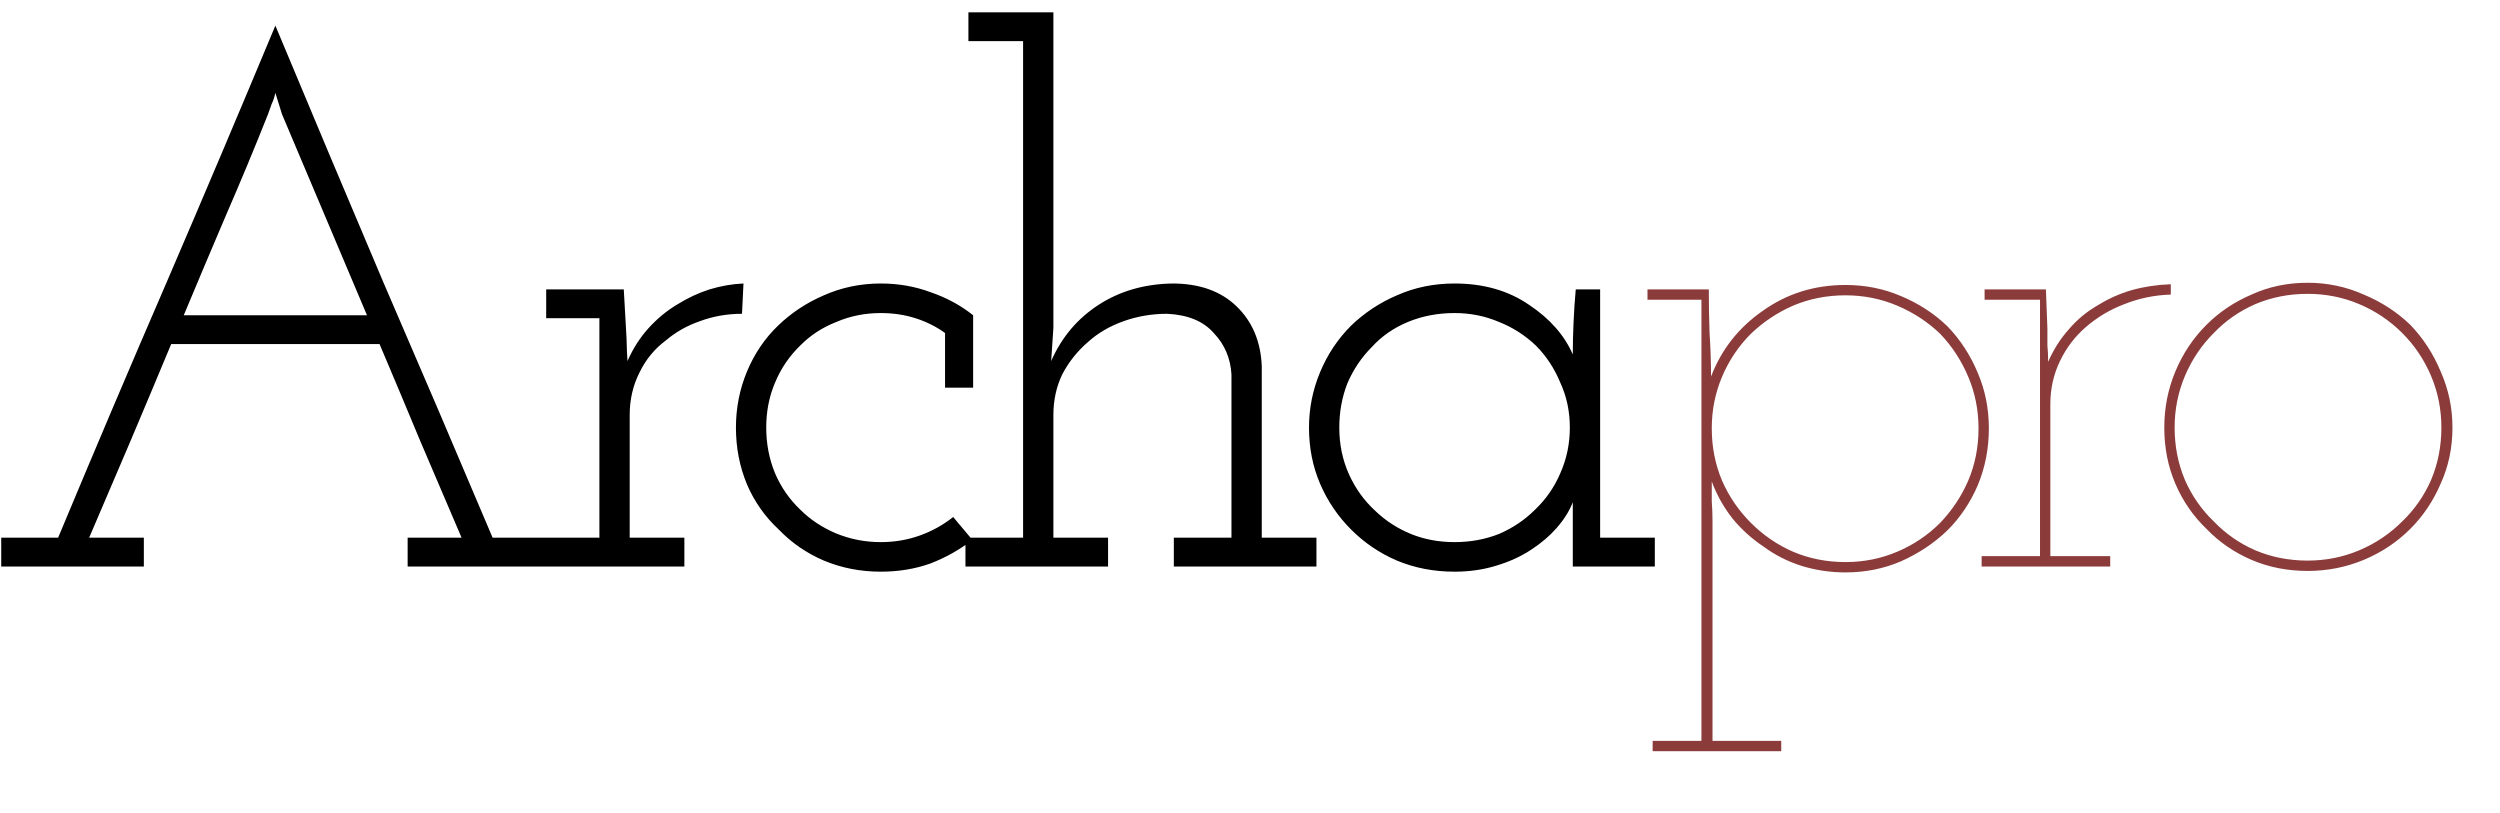 <svg width="203" height="66" viewBox="0 0 203 66" fill="none" xmlns="http://www.w3.org/2000/svg">
<path d="M11.68 46H0.1V43.66H4.72C7.64 36.66 10.58 29.74 13.54 22.9C16.5 16.02 19.44 9.08 22.36 2.08C25.28 9.08 28.2 16.02 31.12 22.9C34.08 29.74 37.04 36.66 40 43.66H44.62V46H33.1V43.66H37.48C36.36 41.02 35.24 38.4 34.12 35.8C33.04 33.2 31.94 30.58 30.82 27.94H13.9C12.7 30.82 11.6 33.44 10.6 35.8C9.6 38.16 8.48 40.78 7.24 43.66H11.68V46ZM21.76 9.28C20.68 12 19.54 14.74 18.34 17.5C17.18 20.22 16.04 22.92 14.92 25.6H29.8L22.9 9.28L22.36 7.54C22.28 7.9 22.18 8.2 22.06 8.44C21.98 8.68 21.88 8.96 21.76 9.28ZM55.571 46H43.991V43.66H48.671V25.84H44.351V23.5H50.651L50.831 26.68C50.871 27.36 50.891 27.8 50.891 28C50.891 28.2 50.911 28.64 50.951 29.32C51.391 28.32 51.951 27.44 52.631 26.68C53.351 25.88 54.151 25.22 55.031 24.7C55.871 24.18 56.731 23.78 57.611 23.5C58.531 23.22 59.451 23.06 60.371 23.02L60.251 25.48C59.051 25.48 57.911 25.68 56.831 26.08C55.791 26.44 54.871 26.96 54.071 27.64C53.151 28.32 52.431 29.2 51.911 30.28C51.391 31.32 51.131 32.46 51.131 33.7V43.66H55.571V46ZM78.958 43.84C77.918 44.64 76.778 45.28 75.538 45.76C74.298 46.2 72.958 46.42 71.518 46.42C69.878 46.42 68.338 46.12 66.898 45.52C65.498 44.92 64.278 44.08 63.238 43C62.118 41.96 61.258 40.74 60.658 39.34C60.058 37.9 59.758 36.36 59.758 34.72C59.758 33.12 60.058 31.6 60.658 30.16C61.258 28.72 62.098 27.48 63.178 26.44C64.258 25.4 65.498 24.58 66.898 23.98C68.338 23.34 69.878 23.02 71.518 23.02C72.958 23.02 74.318 23.26 75.598 23.74C76.878 24.18 78.018 24.8 79.018 25.6V31.48H76.738V27.04C76.018 26.52 75.218 26.12 74.338 25.84C73.458 25.56 72.518 25.42 71.518 25.42C70.238 25.42 69.038 25.66 67.918 26.14C66.798 26.58 65.838 27.2 65.038 28C64.118 28.88 63.418 29.9 62.938 31.06C62.458 32.18 62.218 33.4 62.218 34.72C62.218 36.04 62.458 37.28 62.938 38.44C63.418 39.56 64.098 40.54 64.978 41.38C65.778 42.18 66.738 42.82 67.858 43.3C69.018 43.78 70.238 44.02 71.518 44.02C72.638 44.02 73.698 43.84 74.698 43.48C75.698 43.12 76.598 42.62 77.398 41.98L78.958 43.84ZM89.975 46H78.395V43.66H83.075V3.34H78.635V1H85.535V26.62L85.355 29.32C86.195 27.4 87.475 25.88 89.195 24.76C90.915 23.64 92.915 23.06 95.195 23.02C97.395 23.02 99.135 23.64 100.415 24.88C101.695 26.12 102.375 27.74 102.455 29.74V43.66H106.895V46H95.315V43.66H99.995V30.4C99.915 29.08 99.435 27.96 98.555 27.04C97.715 26.08 96.455 25.56 94.775 25.48C93.535 25.48 92.355 25.68 91.235 26.08C90.115 26.48 89.155 27.04 88.355 27.76C87.475 28.52 86.775 29.4 86.255 30.4C85.775 31.4 85.535 32.5 85.535 33.7V43.66H89.975V46ZM134.371 46H127.711V43.54C127.711 43.06 127.711 42.62 127.711 42.22C127.711 41.78 127.711 41.3 127.711 40.78C127.431 41.5 126.991 42.2 126.391 42.88C125.831 43.52 125.151 44.1 124.351 44.62C123.511 45.18 122.551 45.62 121.471 45.94C120.431 46.26 119.311 46.42 118.111 46.42C116.431 46.42 114.871 46.12 113.431 45.52C112.031 44.92 110.791 44.08 109.711 43C108.631 41.92 107.791 40.68 107.191 39.28C106.591 37.88 106.291 36.36 106.291 34.72C106.291 33.16 106.591 31.66 107.191 30.22C107.791 28.78 108.631 27.52 109.711 26.44C110.791 25.4 112.031 24.58 113.431 23.98C114.871 23.34 116.431 23.02 118.111 23.02C120.471 23.02 122.491 23.6 124.171 24.76C125.851 25.88 127.031 27.22 127.711 28.78C127.711 27.94 127.731 27.08 127.771 26.2C127.811 25.28 127.871 24.38 127.951 23.5H129.931V43.66H134.371V46ZM118.111 25.42C116.751 25.42 115.491 25.66 114.331 26.14C113.171 26.62 112.191 27.3 111.391 28.18C110.551 29.02 109.891 30 109.411 31.12C108.971 32.24 108.751 33.44 108.751 34.72C108.751 36.08 109.011 37.34 109.531 38.5C110.051 39.66 110.771 40.66 111.691 41.5C112.531 42.3 113.491 42.92 114.571 43.36C115.651 43.8 116.831 44.02 118.111 44.02C119.391 44.02 120.591 43.8 121.711 43.36C122.831 42.88 123.811 42.22 124.651 41.38C125.531 40.54 126.211 39.56 126.691 38.44C127.211 37.28 127.471 36.04 127.471 34.72C127.471 33.4 127.211 32.18 126.691 31.06C126.211 29.9 125.551 28.9 124.711 28.06C123.831 27.22 122.831 26.58 121.711 26.14C120.591 25.66 119.391 25.42 118.111 25.42Z" fill="black"/>
<path d="M134.196 61V60.16H138.156V24.34H133.776V23.5H138.756C138.756 24.66 138.776 25.84 138.816 27.04C138.896 28.24 138.936 29.42 138.936 30.58C139.776 28.38 141.176 26.6 143.136 25.24C145.096 23.84 147.336 23.14 149.856 23.14C151.456 23.14 152.956 23.44 154.356 24.04C155.796 24.64 157.056 25.46 158.136 26.5C159.176 27.58 159.996 28.84 160.596 30.28C161.196 31.68 161.496 33.18 161.496 34.78C161.496 36.42 161.196 37.96 160.596 39.4C159.996 40.8 159.176 42.02 158.136 43.06C157.056 44.1 155.796 44.94 154.356 45.58C152.956 46.18 151.456 46.48 149.856 46.48C148.616 46.48 147.416 46.3 146.256 45.94C145.136 45.58 144.116 45.06 143.196 44.38C142.236 43.74 141.396 42.98 140.676 42.1C139.956 41.18 139.396 40.18 138.996 39.1C138.996 39.66 138.996 40.2 138.996 40.72C139.036 41.24 139.056 41.78 139.056 42.34V60.16H144.636V61H134.196ZM149.856 23.98C148.336 23.98 146.916 24.26 145.596 24.82C144.316 25.38 143.176 26.14 142.176 27.1C141.176 28.1 140.396 29.26 139.836 30.58C139.276 31.9 138.996 33.3 138.996 34.78C138.996 36.3 139.276 37.72 139.836 39.04C140.396 40.32 141.176 41.46 142.176 42.46C143.176 43.46 144.316 44.24 145.596 44.8C146.916 45.36 148.336 45.64 149.856 45.64C151.336 45.64 152.736 45.36 154.056 44.8C155.376 44.24 156.536 43.46 157.536 42.46C158.496 41.46 159.256 40.32 159.816 39.04C160.376 37.72 160.656 36.3 160.656 34.78C160.656 33.3 160.376 31.9 159.816 30.58C159.256 29.26 158.496 28.1 157.536 27.1C156.536 26.14 155.376 25.38 154.056 24.82C152.736 24.26 151.336 23.98 149.856 23.98ZM171.349 46H160.909V45.16H165.649V24.34H161.149V23.5H166.129L166.249 26.68C166.249 27.2 166.249 27.66 166.249 28.06C166.289 28.42 166.309 28.86 166.309 29.38C166.749 28.38 167.309 27.5 167.989 26.74C168.669 25.94 169.469 25.28 170.389 24.76C171.229 24.24 172.129 23.84 173.089 23.56C174.089 23.28 175.149 23.12 176.269 23.08V23.92C174.949 23.96 173.689 24.22 172.489 24.7C171.329 25.14 170.289 25.76 169.369 26.56C168.489 27.32 167.789 28.24 167.269 29.32C166.749 30.4 166.489 31.56 166.489 32.8V45.16H171.349V46ZM195.72 42.94C194.64 44.02 193.38 44.86 191.94 45.46C190.5 46.06 188.98 46.36 187.38 46.36C185.74 46.36 184.22 46.06 182.82 45.46C181.42 44.86 180.2 44.02 179.16 42.94C178.08 41.9 177.24 40.68 176.64 39.28C176.04 37.88 175.74 36.36 175.74 34.72C175.74 33.12 176.04 31.6 176.64 30.16C177.24 28.72 178.08 27.46 179.16 26.38C180.2 25.34 181.42 24.52 182.82 23.92C184.22 23.28 185.74 22.96 187.38 22.96C188.98 22.96 190.5 23.28 191.94 23.92C193.38 24.52 194.64 25.34 195.72 26.38C196.76 27.46 197.58 28.72 198.18 30.16C198.82 31.6 199.14 33.12 199.14 34.72C199.14 36.36 198.82 37.88 198.18 39.28C197.58 40.68 196.76 41.9 195.72 42.94ZM179.76 42.34C180.72 43.34 181.84 44.12 183.12 44.68C184.44 45.24 185.86 45.52 187.38 45.52C188.86 45.52 190.26 45.24 191.58 44.68C192.9 44.12 194.06 43.34 195.06 42.34C196.06 41.38 196.84 40.26 197.4 38.98C197.96 37.66 198.24 36.24 198.24 34.72C198.24 33.24 197.96 31.84 197.4 30.52C196.84 29.2 196.06 28.04 195.06 27.04C194.06 26.04 192.9 25.26 191.58 24.7C190.26 24.14 188.86 23.86 187.38 23.86C185.86 23.86 184.44 24.14 183.12 24.7C181.84 25.26 180.72 26.04 179.76 27.04C178.76 28.04 177.98 29.2 177.42 30.52C176.86 31.84 176.58 33.24 176.58 34.72C176.58 36.24 176.86 37.66 177.42 38.98C177.98 40.26 178.76 41.38 179.76 42.34Z" fill="#8C3B3B"/>
</svg>
